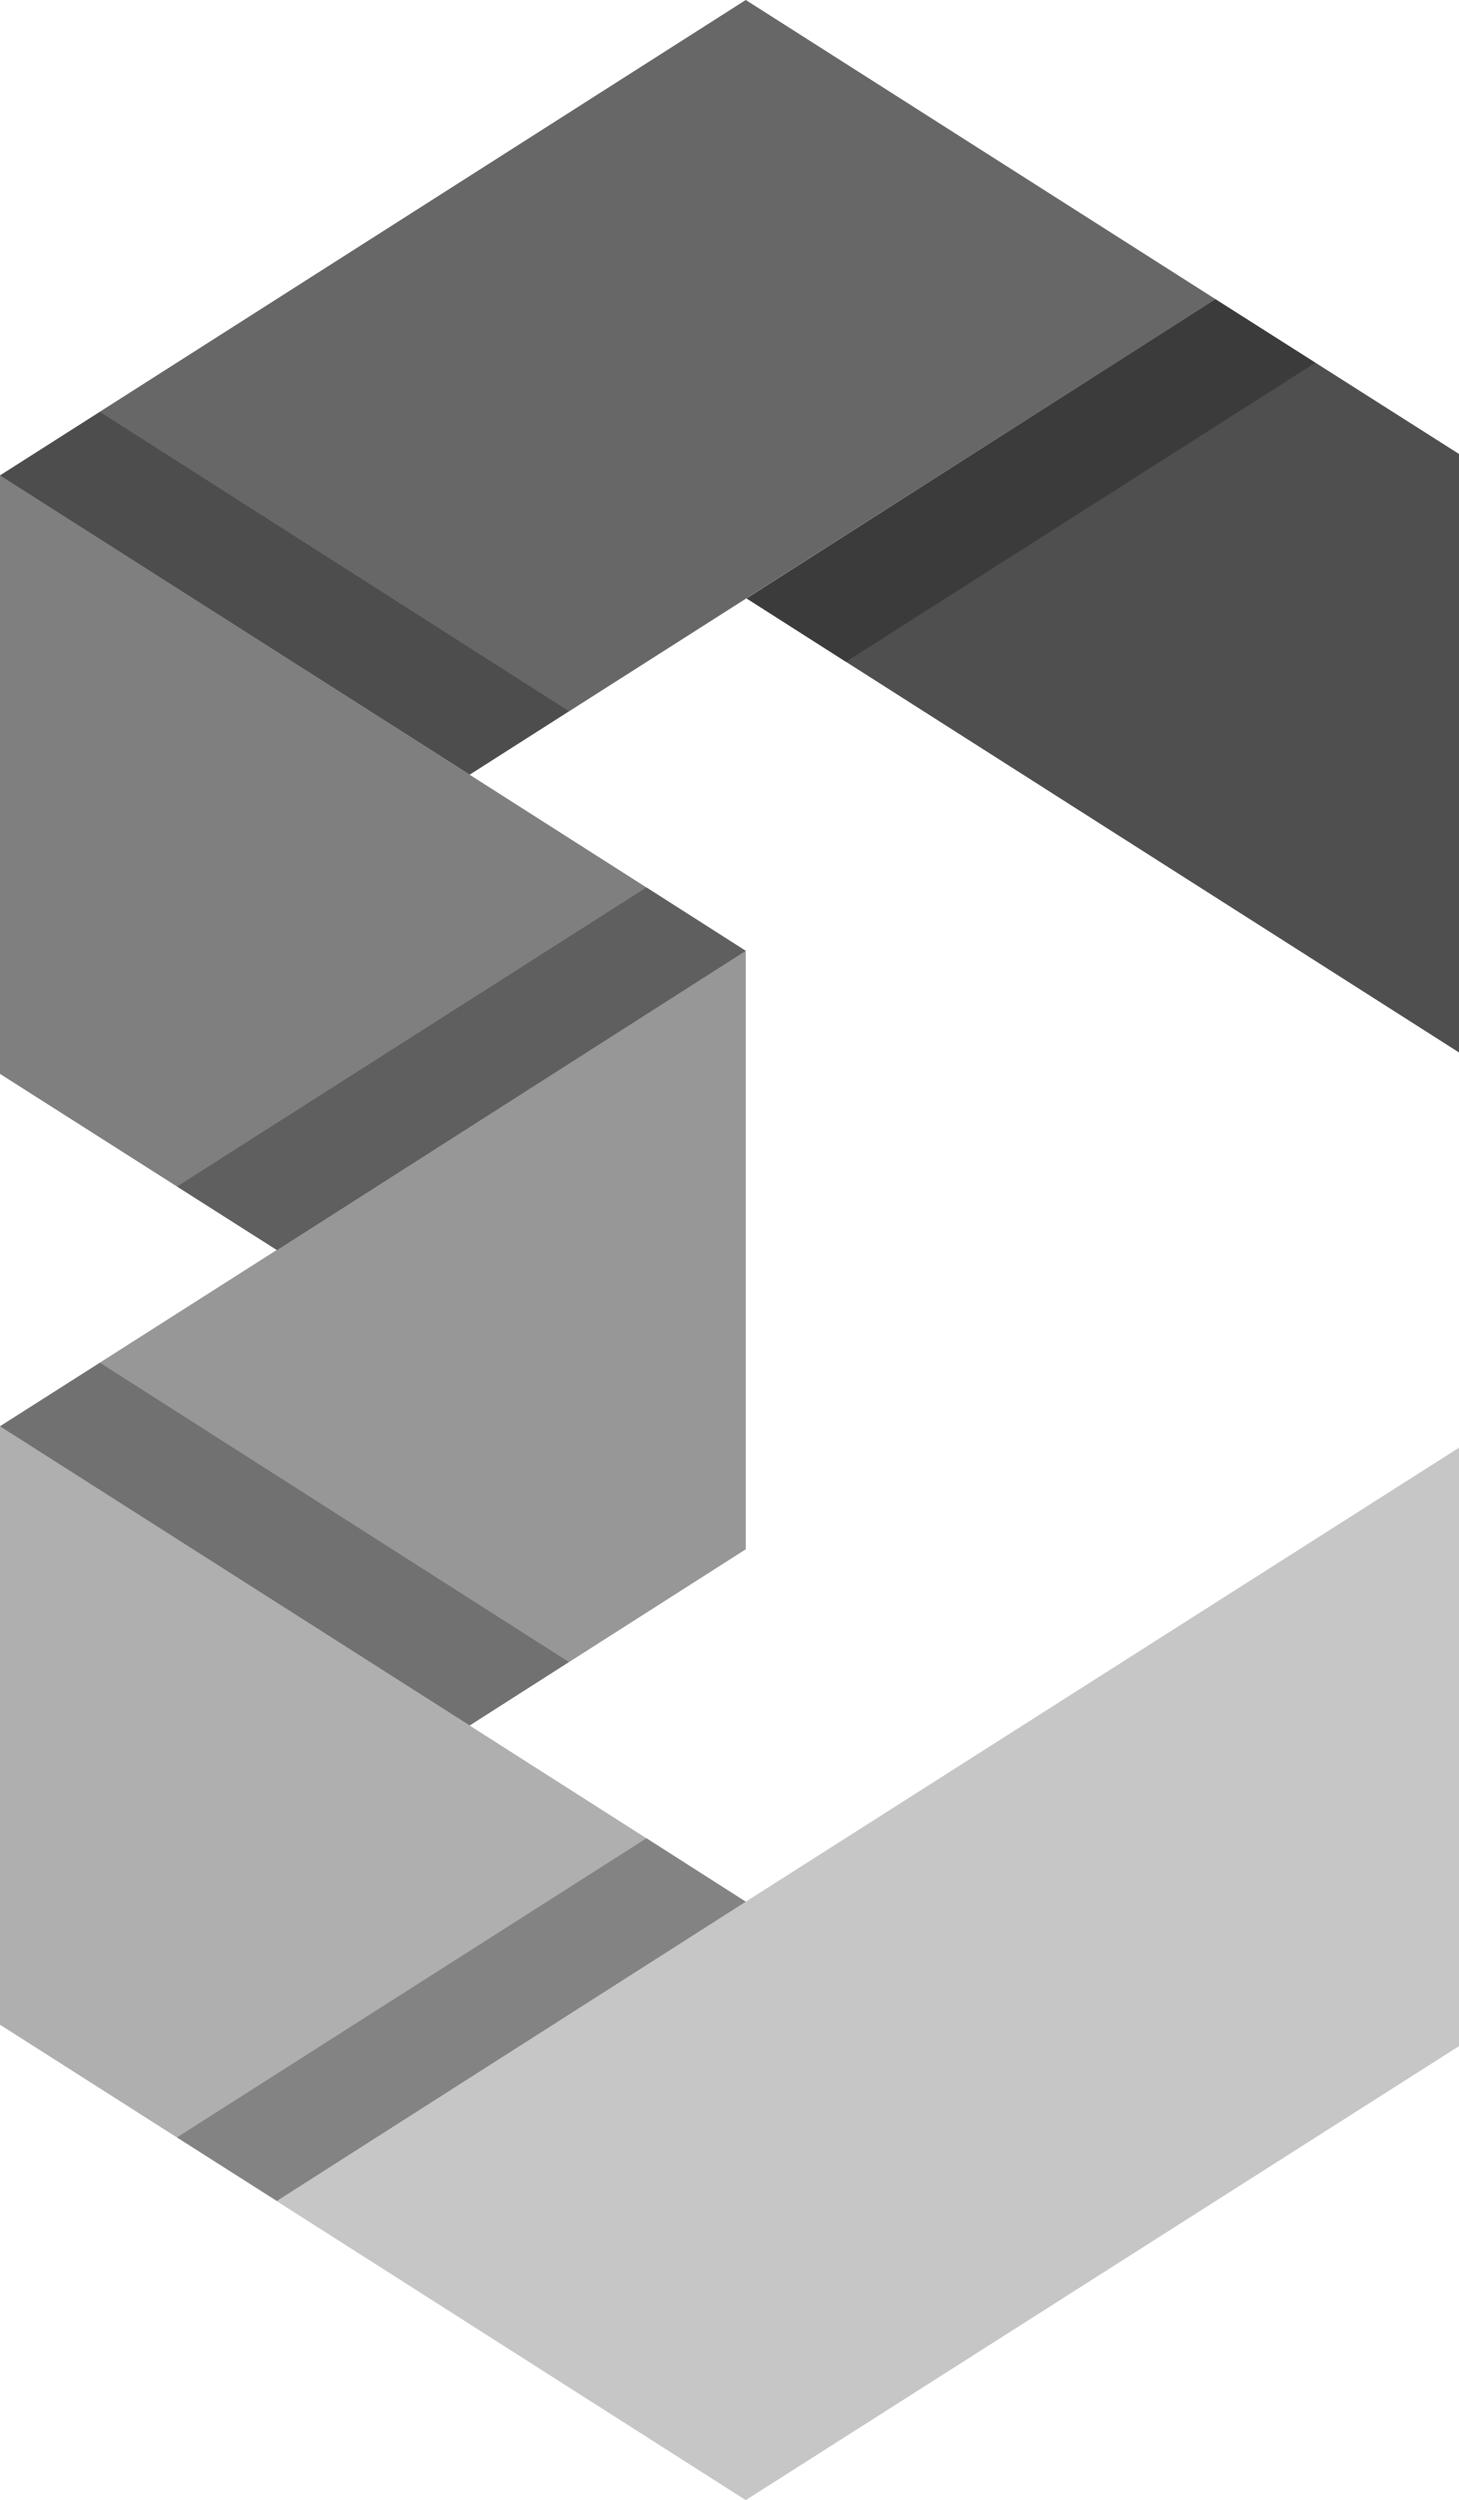 <?xml version="1.0" encoding="UTF-8" standalone="yes"?>
<svg version="1.1" id="Layer_1" xmlns:x="&amp;ns_extend;" xmlns:i="&amp;ns_ai;" xmlns:graph="&amp;ns_graphs;" xmlns="http://www.w3.org/2000/svg" xmlns:xlink="http://www.w3.org/1999/xlink" x="0px" y="0px" viewBox="0 0 183.9 315" style="enable-background:new 0 0 183.9 315;" xml:space="preserve">
      <style type="text/css">.st0{fill:#C6C6C6;}	.st1{opacity:0.48;enable-background:new    ;}	.st2{opacity:0.6;enable-background:new    ;}	.st3{opacity:0.36;enable-background:new    ;}	.st4{opacity:0.24;enable-background:new    ;}	.st5{opacity:0.12;enable-background:new    ;}	.st6{opacity:0.25;enable-background:new    ;}</style>
    <g id="color_index_0" fill="#c6c6c6">
              <polygon points="183.9,132.6 183.9,57.2 94,0 0,59.9 0,135.3 34.9,157.5 0,179.7 0,255.1 94,315 94,315 94,315 &#x9;&#x9;183.9,257.8 183.9,182.4 94,239.6 59.2,217.4 94,195.2 94,119.8 59.2,97.6 94.1,75.4 &#x9;"/>
          </g>
    <g>
              <polygon class="st1" points="153.2,37.7 59.2,97.6 0,59.9 94,0 &#x9;"/>
        <polygon class="st2" points="94.1,75.4 183.9,132.6 183.9,57.2 153.2,37.7 &#x9;"/>
        <polygon class="st3" points="94,119.8 0,59.9 0,135.3 34.9,157.5 &#x9;"/>
        <polygon class="st4" points="59.2,217.4 94,195.2 94,119.8 0,179.7 &#x9;"/>
        <polygon class="st5" points="94,239.6 0,179.7 0,255.1 34.9,277.3 &#x9;"/>
          </g>
    <g>
              <polygon class="st6" points="94,239.6 81.5,231.6 22.3,269.3 34.9,277.3 &#x9;"/>
        <polygon class="st6" points="71.7,89.6 59.2,97.6 0,59.9 12.6,51.9 &#x9;"/>
        <polygon class="st6" points="71.7,209.4 59.2,217.4 0,179.7 12.6,171.7 &#x9;"/>
        <polygon class="st6" points="94,119.8 81.5,111.8 22.3,149.5 34.9,157.5 &#x9;"/>
        <polygon class="st6" points="94.1,75.4 106.6,83.4 165.8,45.7 153.2,37.7 &#x9;"/>
          </g>
  </svg>